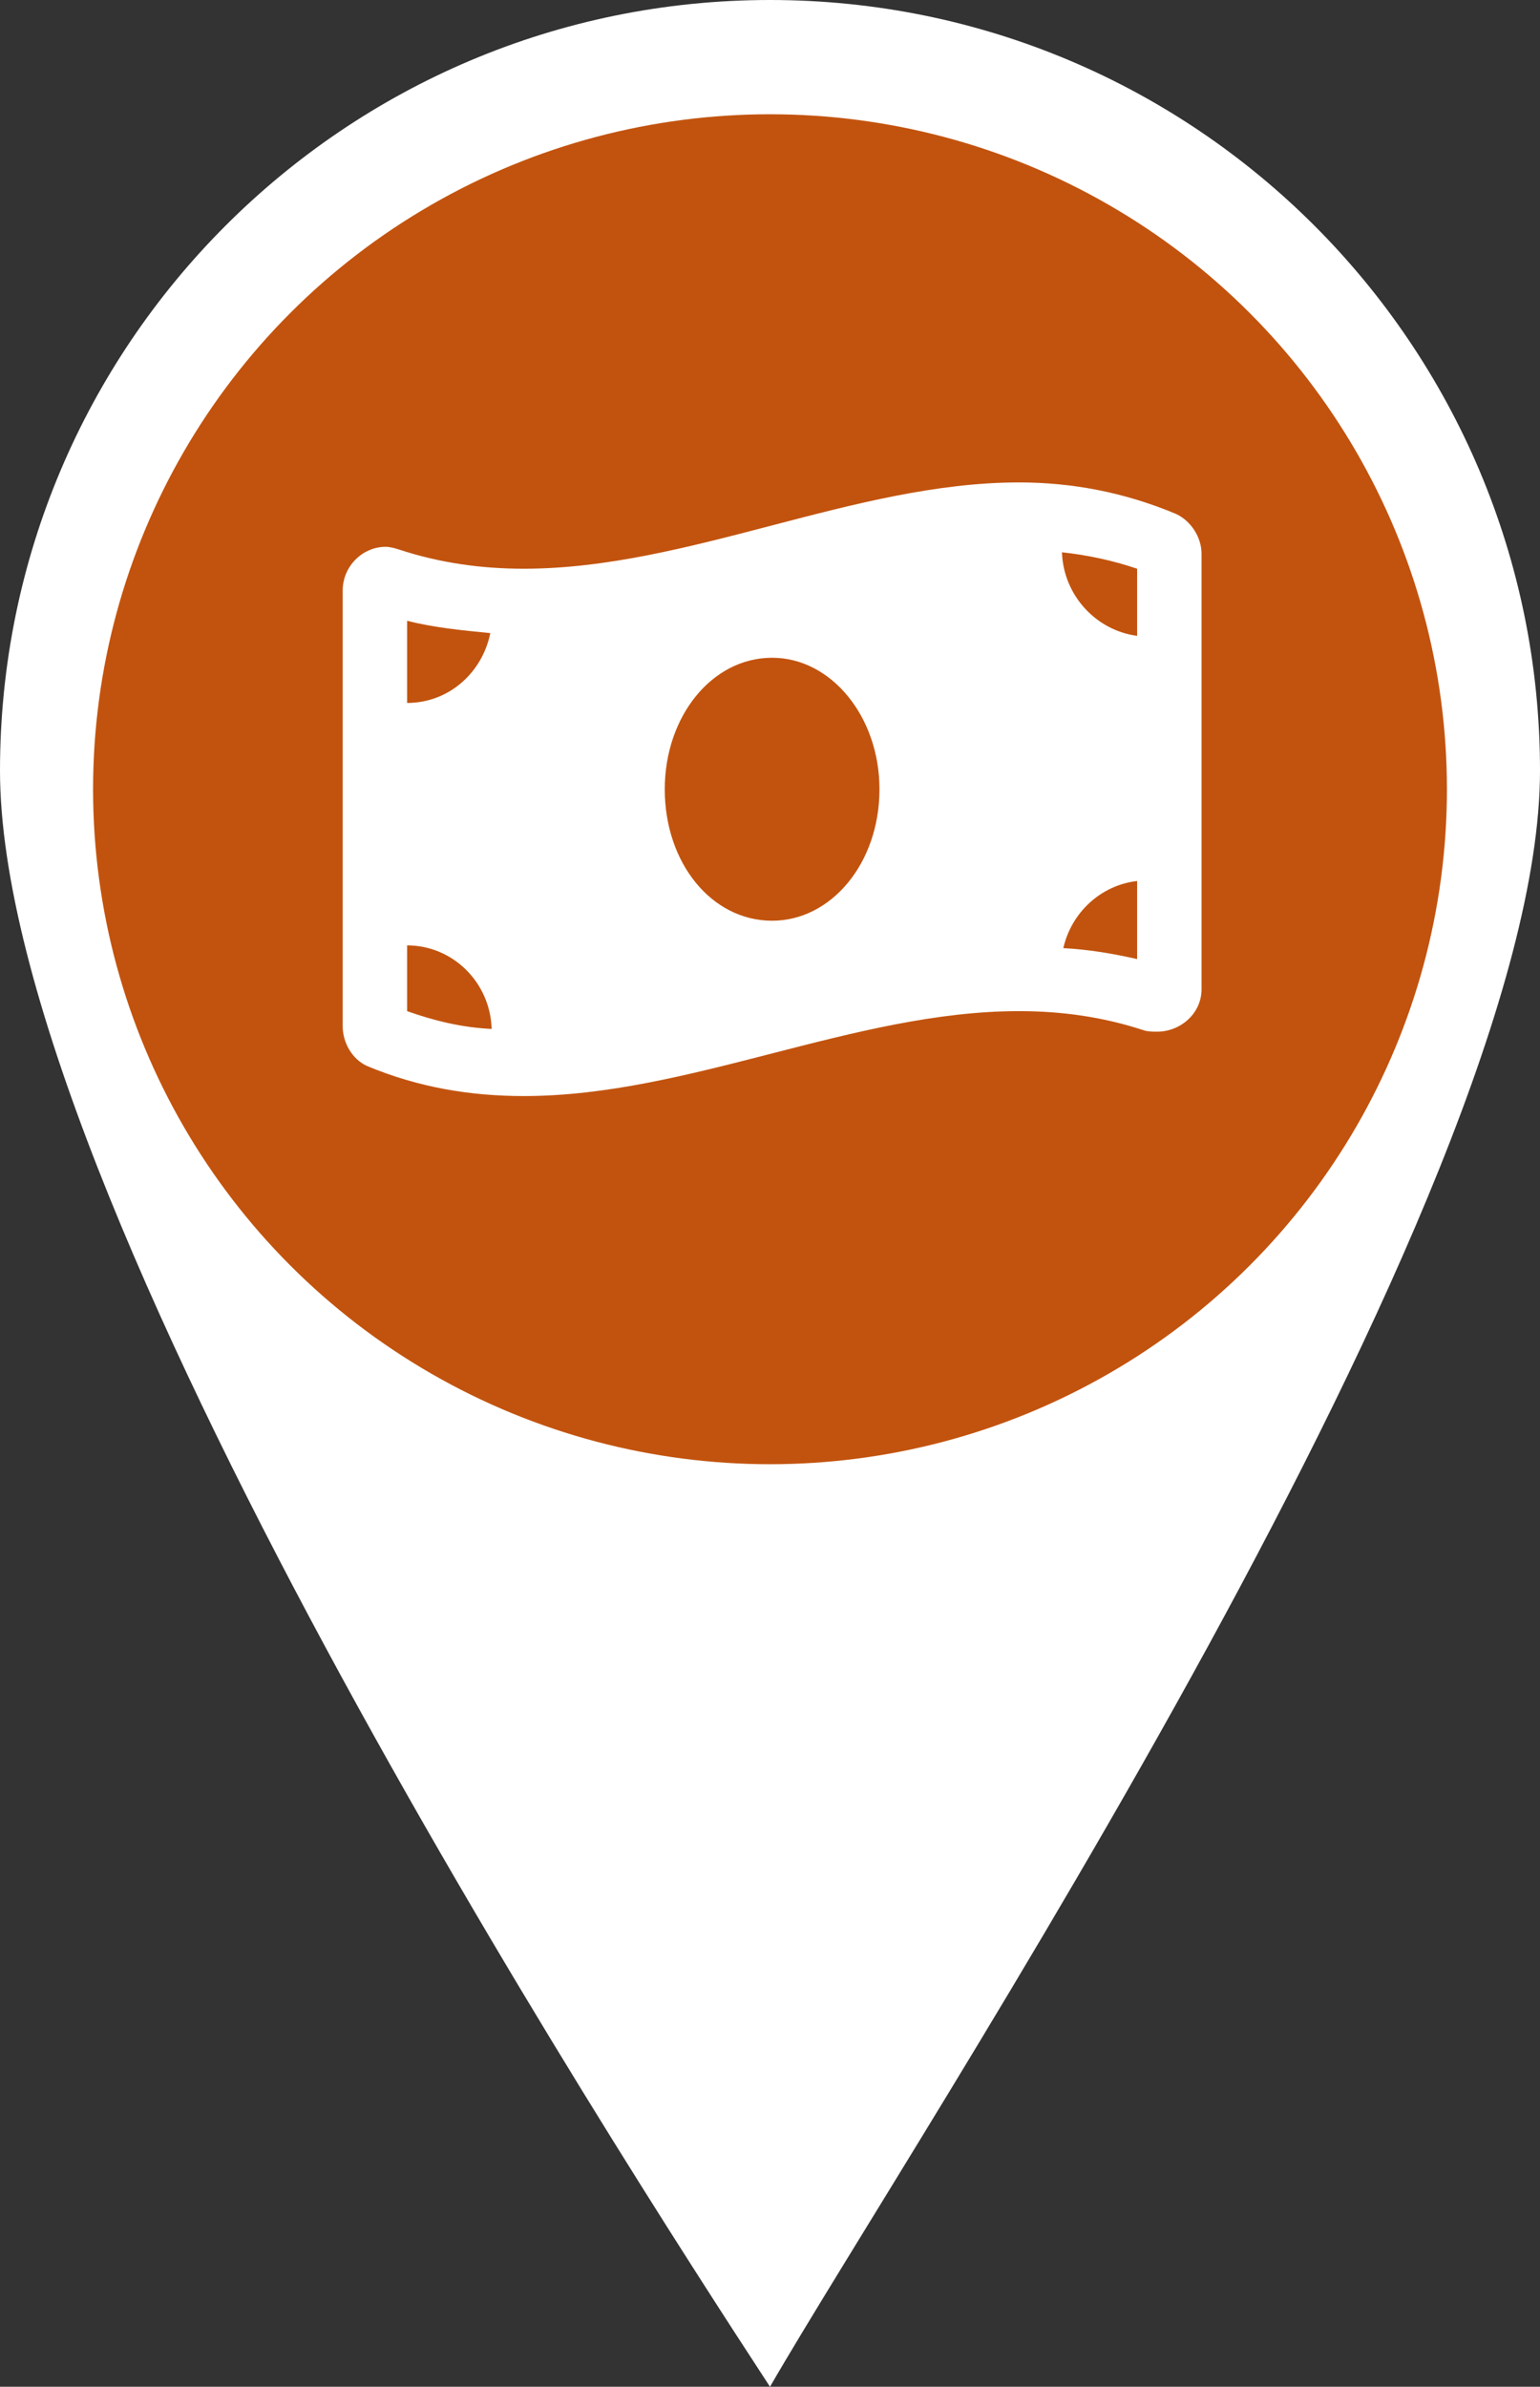 <svg width="364" height="564" viewBox="0 0 364 564" fill="none" xmlns="http://www.w3.org/2000/svg">
<rect x="0" y="0" width="364" height="564" fill="#333333" stroke="none"/>
<g id="pin cash">
<path id="Ellipse 3.21" d="M364 182.079C364 282.638 215.293 506.268 182 564C144.268 506.268 0 282.638 0 182.079C0 81.519 81.484 0 182 0C282.516 0 364 81.519 364 182.079Z" fill="white"/>
<ellipse id="Ellipse 4.17" cx="182" cy="186.5" rx="160" ry="159.5" fill="#C2530E"/>
<path id="money-bill-wave" d="M277.973 121.444C265.603 116.266 253.233 114 240.862 114C201.848 114 162.834 134.391 123.82 134.391C113.987 134.391 104.155 133.096 94.322 129.859C93.37 129.536 92.102 129.212 91.15 129.212C85.758 129.212 81 133.743 81 139.569V242.493C81 246.377 83.22 250.261 86.709 251.879C99.08 257.058 111.45 259 123.82 259C162.834 259 201.848 238.933 240.862 238.933C250.695 238.933 260.528 240.228 270.361 243.464C271.312 243.788 272.581 243.788 273.533 243.788C278.925 243.788 284 239.58 284 233.754V130.83C284 126.946 281.462 123.062 277.973 121.444ZM96.225 146.69C102.569 148.308 109.23 148.955 115.891 149.603C113.987 158.989 106.058 166.109 96.225 166.109V146.69ZM96.225 238.933V223.397C107.009 223.397 115.891 232.136 116.208 243.141C109.23 242.817 102.569 241.199 96.225 238.933ZM182.5 217.571C168.227 217.571 157.125 203.978 157.125 186.5C157.125 169.346 168.227 155.429 182.5 155.429C196.456 155.429 207.875 169.346 207.875 186.5C207.875 203.978 196.456 217.571 182.5 217.571ZM268.775 226.634C263.066 225.339 257.356 224.368 251.33 224.045C253.233 215.629 260.211 209.156 268.775 208.185V226.634ZM268.775 150.25C258.942 148.955 251.33 140.54 251.012 130.507C257.039 131.154 263.066 132.449 268.775 134.391V150.25Z" fill="white"/>
</g>
</svg>
